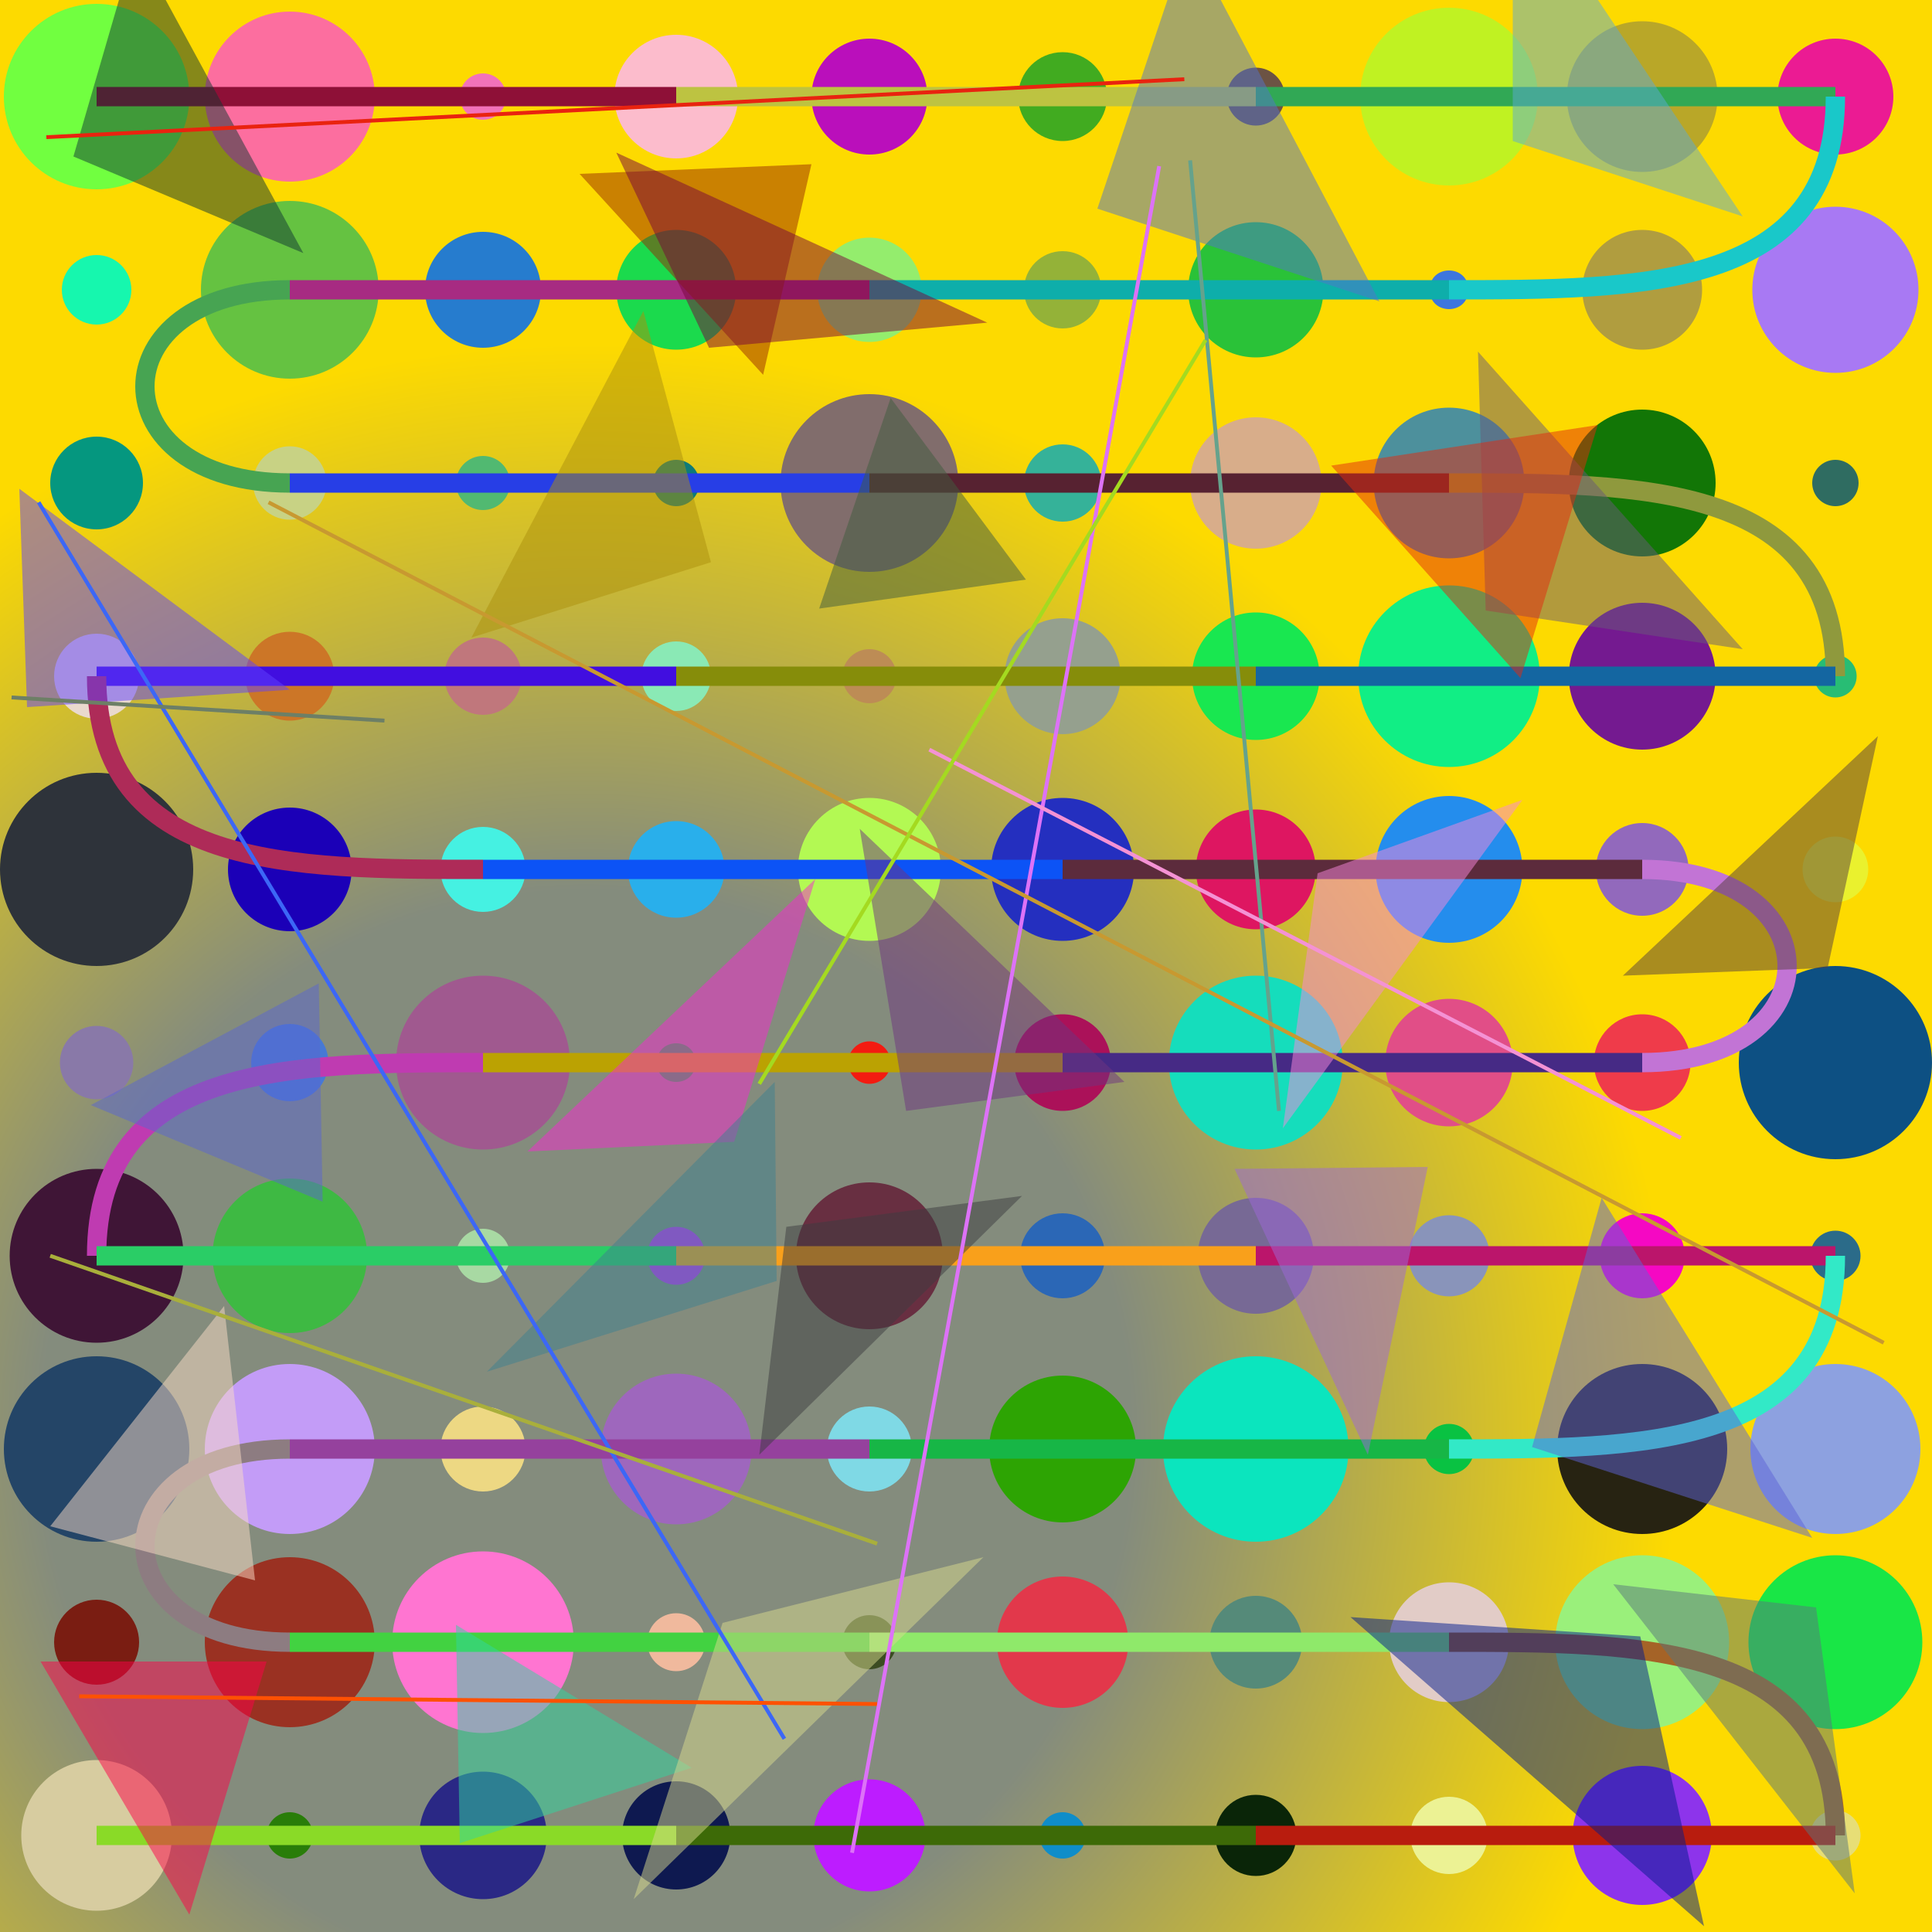 <?xml version="1.0" encoding="UTF-8"?>
<svg xmlns="http://www.w3.org/2000/svg" xmlns:xlink="http://www.w3.org/1999/xlink" width="500pt" height="500pt" viewBox="0 0 500 500" version="1.1">
<defs>
<radialGradient id="radial0" gradientUnits="userSpaceOnUse" cx="0.305" cy="0.741" fx="0.305" fy="0.741" r="0.6" gradientTransform="matrix(500,0,0,500,0,0)">
<stop offset="0.467" style="stop-color:rgb(51.9%,54.8%,49.1%);stop-opacity:1;"/>
<stop offset="0.933" style="stop-color:rgb(99.1%,85.4%,0.1%);stop-opacity:1;"/>
</radialGradient>
<clipPath id="clip1">
  <rect x="0" y="0" width="500" height="500"/>
</clipPath>
<g id="surface348" clip-path="url(#clip1)">
<rect x="0" y="0" width="500" height="500" style="fill:url(#radial0);stroke:none;"/>
<path style=" stroke:none;fill-rule:nonzero;fill:rgb(44.4%,100%,25.3%);fill-opacity:1;" d="M 49 25 C 49 38.254 38.254 49 25 49 C 11.746 49 1 38.254 1 25 C 1 11.746 11.746 1 25 1 C 38.254 1 49 11.746 49 25 "/>
<path style=" stroke:none;fill-rule:nonzero;fill:rgb(98.5%,43.1%,62.5%);fill-opacity:1;" d="M 97 25 C 97 37.148 87.148 47 75 47 C 62.852 47 53 37.148 53 25 C 53 12.852 62.852 3 75 3 C 87.148 3 97 12.852 97 25 "/>
<path style=" stroke:none;fill-rule:nonzero;fill:rgb(94.7%,44.8%,72.7%);fill-opacity:1;" d="M 131 25 C 131 28.312 128.312 31 125 31 C 121.688 31 119 28.312 119 25 C 119 21.688 121.688 19 125 19 C 128.312 19 131 21.688 131 25 "/>
<path style=" stroke:none;fill-rule:nonzero;fill:rgb(98.5%,73.8%,79.9%);fill-opacity:1;" d="M 191 25 C 191 33.836 183.836 41 175 41 C 166.164 41 159 33.836 159 25 C 159 16.164 166.164 9 175 9 C 183.836 9 191 16.164 191 25 "/>
<path style=" stroke:none;fill-rule:nonzero;fill:rgb(73%,5.9%,73.4%);fill-opacity:1;" d="M 240 25 C 240 33.285 233.285 40 225 40 C 216.715 40 210 33.285 210 25 C 210 16.715 216.715 10 225 10 C 233.285 10 240 16.715 240 25 "/>
<path style=" stroke:none;fill-rule:nonzero;fill:rgb(25.5%,67.1%,12.8%);fill-opacity:1;" d="M 286.5 25 C 286.5 31.352 281.352 36.5 275 36.5 C 268.648 36.5 263.5 31.352 263.5 25 C 263.5 18.648 268.648 13.5 275 13.5 C 281.352 13.5 286.5 18.648 286.5 25 "/>
<path style=" stroke:none;fill-rule:nonzero;fill:rgb(42.2%,32.5%,26.8%);fill-opacity:1;" d="M 332.5 25 C 332.5 29.141 329.141 32.5 325 32.5 C 320.859 32.5 317.5 29.141 317.5 25 C 317.5 20.859 320.859 17.5 325 17.5 C 329.141 17.5 332.5 20.859 332.5 25 "/>
<path style=" stroke:none;fill-rule:nonzero;fill:rgb(75.3%,94.9%,13.6%);fill-opacity:1;" d="M 398 25 C 398 37.703 387.703 48 375 48 C 362.297 48 352 37.703 352 25 C 352 12.297 362.297 2 375 2 C 387.703 2 398 12.297 398 25 "/>
<path style=" stroke:none;fill-rule:nonzero;fill:rgb(72.6%,65.5%,15.8%);fill-opacity:1;" d="M 444.5 25 C 444.5 35.77 435.77 44.5 425 44.5 C 414.23 44.5 405.5 35.77 405.5 25 C 405.5 14.23 414.23 5.5 425 5.5 C 435.77 5.5 444.5 14.23 444.5 25 "/>
<path style=" stroke:none;fill-rule:nonzero;fill:rgb(92.1%,10.7%,57.5%);fill-opacity:1;" d="M 490 25 C 490 33.285 483.285 40 475 40 C 466.715 40 460 33.285 460 25 C 460 16.715 466.715 10 475 10 C 483.285 10 490 16.715 490 25 "/>
<path style=" stroke:none;fill-rule:nonzero;fill:rgb(66%,47.6%,95%);fill-opacity:1;" d="M 496.5 75 C 496.5 86.875 486.875 96.5 475 96.5 C 463.125 96.5 453.5 86.875 453.5 75 C 453.5 63.125 463.125 53.5 475 53.5 C 486.875 53.5 496.5 63.125 496.5 75 "/>
<path style=" stroke:none;fill-rule:nonzero;fill:rgb(69%,61.7%,24.9%);fill-opacity:1;" d="M 440.5 75 C 440.5 83.559 433.559 90.5 425 90.5 C 416.441 90.5 409.5 83.559 409.5 75 C 409.5 66.441 416.441 59.5 425 59.5 C 433.559 59.5 440.5 66.441 440.5 75 "/>
<path style=" stroke:none;fill-rule:nonzero;fill:rgb(23.9%,46.2%,86.9%);fill-opacity:1;" d="M 380 75 C 380 81.668 370 81.668 370 75 C 370 68.332 380 68.332 380 75 "/>
<path style=" stroke:none;fill-rule:nonzero;fill:rgb(16.5%,76.1%,21.9%);fill-opacity:1;" d="M 342.5 75 C 342.5 84.664 334.664 92.5 325 92.5 C 315.336 92.5 307.5 84.664 307.5 75 C 307.5 65.336 315.336 57.5 325 57.5 C 334.664 57.5 342.5 65.336 342.5 75 "/>
<path style=" stroke:none;fill-rule:nonzero;fill:rgb(57.9%,69.9%,21.9%);fill-opacity:1;" d="M 285 75 C 285 80.523 280.523 85 275 85 C 269.477 85 265 80.523 265 75 C 265 69.477 269.477 65 275 65 C 280.523 65 285 69.477 285 75 "/>
<path style=" stroke:none;fill-rule:nonzero;fill:rgb(58%,92.6%,42.6%);fill-opacity:1;" d="M 238.5 75 C 238.5 82.457 232.457 88.5 225 88.5 C 217.543 88.5 211.5 82.457 211.5 75 C 211.5 67.543 217.543 61.5 225 61.5 C 232.457 61.5 238.5 67.543 238.5 75 "/>
<path style=" stroke:none;fill-rule:nonzero;fill:rgb(10.8%,85.5%,30.3%);fill-opacity:1;" d="M 190.5 75 C 190.5 83.559 183.559 90.5 175 90.5 C 166.441 90.5 159.5 83.559 159.5 75 C 159.5 66.441 166.441 59.5 175 59.5 C 183.559 59.5 190.5 66.441 190.5 75 "/>
<path style=" stroke:none;fill-rule:nonzero;fill:rgb(15%,48.8%,80.7%);fill-opacity:1;" d="M 140 75 C 140 83.285 133.285 90 125 90 C 116.715 90 110 83.285 110 75 C 110 66.715 116.715 60 125 60 C 133.285 60 140 66.715 140 75 "/>
<path style=" stroke:none;fill-rule:nonzero;fill:rgb(39.7%,75.8%,25.6%);fill-opacity:1;" d="M 98 75 C 98 87.703 87.703 98 75 98 C 62.297 98 52 87.703 52 75 C 52 62.297 62.297 52 75 52 C 87.703 52 98 62.297 98 75 "/>
<path style=" stroke:none;fill-rule:nonzero;fill:rgb(8.6%,96.8%,68%);fill-opacity:1;" d="M 34 75 C 34 79.969 29.969 84 25 84 C 20.031 84 16 79.969 16 75 C 16 70.031 20.031 66 25 66 C 29.969 66 34 70.031 34 75 "/>
<path style=" stroke:none;fill-rule:nonzero;fill:rgb(2%,59%,49.8%);fill-opacity:1;" d="M 37 125 C 37 131.629 31.629 137 25 137 C 18.371 137 13 131.629 13 125 C 13 118.371 18.371 113 25 113 C 31.629 113 37 118.371 37 125 "/>
<path style=" stroke:none;fill-rule:nonzero;fill:rgb(78.5%,82.1%,51.6%);fill-opacity:1;" d="M 84.5 125 C 84.5 130.246 80.246 134.5 75 134.5 C 69.754 134.5 65.5 130.246 65.5 125 C 65.5 119.754 69.754 115.5 75 115.5 C 80.246 115.5 84.5 119.754 84.5 125 "/>
<path style=" stroke:none;fill-rule:nonzero;fill:rgb(31.8%,72.6%,44.4%);fill-opacity:1;" d="M 132 125 C 132 128.867 128.867 132 125 132 C 121.133 132 118 128.867 118 125 C 118 121.133 121.133 118 125 118 C 128.867 118 132 121.133 132 125 "/>
<path style=" stroke:none;fill-rule:nonzero;fill:rgb(5.5%,48.4%,46.7%);fill-opacity:1;" d="M 181 125 C 181 128.312 178.312 131 175 131 C 171.688 131 169 128.312 169 125 C 169 121.688 171.688 119 175 119 C 178.312 119 181 121.688 181 125 "/>
<path style=" stroke:none;fill-rule:nonzero;fill:rgb(50.7%,42.9%,42.2%);fill-opacity:1;" d="M 248 125 C 248 137.703 237.703 148 225 148 C 212.297 148 202 137.703 202 125 C 202 112.297 212.297 102 225 102 C 237.703 102 248 112.297 248 125 "/>
<path style=" stroke:none;fill-rule:nonzero;fill:rgb(20.8%,69.6%,59.9%);fill-opacity:1;" d="M 285 125 C 285 130.523 280.523 135 275 135 C 269.477 135 265 130.523 265 125 C 265 119.477 269.477 115 275 115 C 280.523 115 285 119.477 285 125 "/>
<path style=" stroke:none;fill-rule:nonzero;fill:rgb(84.6%,67.6%,54.2%);fill-opacity:1;" d="M 342 125 C 342 134.391 334.391 142 325 142 C 315.609 142 308 134.391 308 125 C 308 115.609 315.609 108 325 108 C 334.391 108 342 115.609 342 125 "/>
<path style=" stroke:none;fill-rule:nonzero;fill:rgb(30.2%,56.5%,61%);fill-opacity:1;" d="M 394.5 125 C 394.5 135.77 385.77 144.5 375 144.5 C 364.23 144.5 355.5 135.77 355.5 125 C 355.5 114.23 364.23 105.5 375 105.5 C 385.77 105.5 394.5 114.23 394.5 125 "/>
<path style=" stroke:none;fill-rule:nonzero;fill:rgb(7.2%,46.2%,2.6%);fill-opacity:1;" d="M 444 125 C 444 135.492 435.492 144 425 144 C 414.508 144 406 135.492 406 125 C 406 114.508 414.508 106 425 106 C 435.492 106 444 114.508 444 125 "/>
<path style=" stroke:none;fill-rule:nonzero;fill:rgb(18.5%,42.4%,38.2%);fill-opacity:1;" d="M 481 125 C 481 128.312 478.312 131 475 131 C 471.688 131 469 128.312 469 125 C 469 121.688 471.688 119 475 119 C 478.312 119 481 121.688 481 125 "/>
<path style=" stroke:none;fill-rule:nonzero;fill:rgb(15.9%,74.2%,45.7%);fill-opacity:1;" d="M 480.5 175 C 480.5 178.039 478.039 180.5 475 180.5 C 471.961 180.5 469.5 178.039 469.5 175 C 469.5 171.961 471.961 169.5 475 169.5 C 478.039 169.5 480.5 171.961 480.5 175 "/>
<path style=" stroke:none;fill-rule:nonzero;fill:rgb(45.5%,10.4%,56.5%);fill-opacity:1;" d="M 444 175 C 444 185.492 435.492 194 425 194 C 414.508 194 406 185.492 406 175 C 406 164.508 414.508 156 425 156 C 435.492 156 444 164.508 444 175 "/>
<path style=" stroke:none;fill-rule:nonzero;fill:rgb(6.8%,93.1%,52.3%);fill-opacity:1;" d="M 398.5 175 C 398.5 187.98 387.98 198.5 375 198.5 C 362.02 198.5 351.5 187.98 351.5 175 C 351.5 162.02 362.02 151.5 375 151.5 C 387.98 151.5 398.5 162.02 398.5 175 "/>
<path style=" stroke:none;fill-rule:nonzero;fill:rgb(10.1%,90.4%,31.5%);fill-opacity:1;" d="M 341.5 175 C 341.5 184.113 334.113 191.5 325 191.5 C 315.887 191.5 308.5 184.113 308.5 175 C 308.5 165.887 315.887 158.5 325 158.5 C 334.113 158.5 341.5 165.887 341.5 175 "/>
<path style=" stroke:none;fill-rule:nonzero;fill:rgb(58.5%,62.7%,55.6%);fill-opacity:1;" d="M 290 175 C 290 183.285 283.285 190 275 190 C 266.715 190 260 183.285 260 175 C 260 166.715 266.715 160 275 160 C 283.285 160 290 166.715 290 175 "/>
<path style=" stroke:none;fill-rule:nonzero;fill:rgb(74.1%,55%,33.4%);fill-opacity:1;" d="M 232 175 C 232 178.867 228.867 182 225 182 C 221.133 182 218 178.867 218 175 C 218 171.133 221.133 168 225 168 C 228.867 168 232 171.133 232 175 "/>
<path style=" stroke:none;fill-rule:nonzero;fill:rgb(54.1%,91.4%,70.9%);fill-opacity:1;" d="M 184 175 C 184 179.969 179.969 184 175 184 C 170.031 184 166 179.969 166 175 C 166 170.031 170.031 166 175 166 C 179.969 166 184 170.031 184 175 "/>
<path style=" stroke:none;fill-rule:nonzero;fill:rgb(75.2%,46.7%,48.8%);fill-opacity:1;" d="M 135 175 C 135 180.523 130.523 185 125 185 C 119.477 185 115 180.523 115 175 C 115 169.477 119.477 165 125 165 C 130.523 165 135 169.477 135 175 "/>
<path style=" stroke:none;fill-rule:nonzero;fill:rgb(79.8%,46.1%,15.6%);fill-opacity:1;" d="M 86.5 175 C 86.5 181.352 81.352 186.5 75 186.5 C 68.648 186.5 63.5 181.352 63.5 175 C 63.5 168.648 68.648 163.5 75 163.5 C 81.352 163.5 86.5 168.648 86.5 175 "/>
<path style=" stroke:none;fill-rule:nonzero;fill:rgb(91.4%,84.8%,80.3%);fill-opacity:1;" d="M 36 175 C 36 181.074 31.074 186 25 186 C 18.926 186 14 181.074 14 175 C 14 168.926 18.926 164 25 164 C 31.074 164 36 168.926 36 175 "/>
<path style=" stroke:none;fill-rule:nonzero;fill:rgb(18.1%,20.1%,23%);fill-opacity:1;" d="M 50 225 C 50 238.809 38.809 250 25 250 C 11.191 250 0 238.809 0 225 C 0 211.191 11.191 200 25 200 C 38.809 200 50 211.191 50 225 "/>
<path style=" stroke:none;fill-rule:nonzero;fill:rgb(10.6%,0.3%,71.5%);fill-opacity:1;" d="M 91 225 C 91 233.836 83.836 241 75 241 C 66.164 241 59 233.836 59 225 C 59 216.164 66.164 209 75 209 C 83.836 209 91 216.164 91 225 "/>
<path style=" stroke:none;fill-rule:nonzero;fill:rgb(27.2%,94.2%,88.4%);fill-opacity:1;" d="M 136 225 C 136 231.074 131.074 236 125 236 C 118.926 236 114 231.074 114 225 C 114 218.926 118.926 214 125 214 C 131.074 214 136 218.926 136 225 "/>
<path style=" stroke:none;fill-rule:nonzero;fill:rgb(16.3%,68.6%,91.8%);fill-opacity:1;" d="M 187.5 225 C 187.5 231.902 181.902 237.5 175 237.5 C 168.098 237.5 162.5 231.902 162.5 225 C 162.5 218.098 168.098 212.5 175 212.5 C 181.902 212.5 187.5 218.098 187.5 225 "/>
<path style=" stroke:none;fill-rule:nonzero;fill:rgb(70.2%,97.5%,32.8%);fill-opacity:1;" d="M 243.5 225 C 243.5 235.219 235.219 243.5 225 243.5 C 214.781 243.5 206.5 235.219 206.5 225 C 206.5 214.781 214.781 206.5 225 206.5 C 235.219 206.5 243.5 214.781 243.5 225 "/>
<path style=" stroke:none;fill-rule:nonzero;fill:rgb(14.3%,18.4%,74.8%);fill-opacity:1;" d="M 293.5 225 C 293.5 235.219 285.219 243.5 275 243.5 C 264.781 243.5 256.5 235.219 256.5 225 C 256.5 214.781 264.781 206.5 275 206.5 C 285.219 206.5 293.5 214.781 293.5 225 "/>
<path style=" stroke:none;fill-rule:nonzero;fill:rgb(86.8%,8.6%,38.2%);fill-opacity:1;" d="M 340.5 225 C 340.5 233.559 333.559 240.5 325 240.5 C 316.441 240.5 309.5 233.559 309.5 225 C 309.5 216.441 316.441 209.5 325 209.5 C 333.559 209.5 340.5 216.441 340.5 225 "/>
<path style=" stroke:none;fill-rule:nonzero;fill:rgb(14.3%,55.3%,92.7%);fill-opacity:1;" d="M 394 225 C 394 235.492 385.492 244 375 244 C 364.508 244 356 235.492 356 225 C 356 214.508 364.508 206 375 206 C 385.492 206 394 214.508 394 225 "/>
<path style=" stroke:none;fill-rule:nonzero;fill:rgb(57.1%,41.3%,73.8%);fill-opacity:1;" d="M 437 225 C 437 231.629 431.629 237 425 237 C 418.371 237 413 231.629 413 225 C 413 218.371 418.371 213 425 213 C 431.629 213 437 218.371 437 225 "/>
<path style=" stroke:none;fill-rule:nonzero;fill:rgb(91.7%,94.2%,18%);fill-opacity:1;" d="M 483.5 225 C 483.5 229.695 479.695 233.5 475 233.5 C 470.305 233.5 466.5 229.695 466.5 225 C 466.5 220.305 470.305 216.5 475 216.5 C 479.695 216.5 483.5 220.305 483.5 225 "/>
<path style=" stroke:none;fill-rule:nonzero;fill:rgb(5.2%,31.3%,51.4%);fill-opacity:1;" d="M 500 275 C 500 288.809 488.809 300 475 300 C 461.191 300 450 288.809 450 275 C 450 261.191 461.191 250 475 250 C 488.809 250 500 261.191 500 275 "/>
<path style=" stroke:none;fill-rule:nonzero;fill:rgb(93.6%,23.4%,29.2%);fill-opacity:1;" d="M 437.5 275 C 437.5 281.902 431.902 287.5 425 287.5 C 418.098 287.5 412.5 281.902 412.5 275 C 412.5 268.098 418.098 262.5 425 262.5 C 431.902 262.5 437.5 268.098 437.5 275 "/>
<path style=" stroke:none;fill-rule:nonzero;fill:rgb(88.1%,30.5%,53.1%);fill-opacity:1;" d="M 391.5 275 C 391.5 284.113 384.113 291.5 375 291.5 C 365.887 291.5 358.5 284.113 358.5 275 C 358.5 265.887 365.887 258.5 375 258.5 C 384.113 258.5 391.5 265.887 391.5 275 "/>
<path style=" stroke:none;fill-rule:nonzero;fill:rgb(8.3%,86.5%,73.7%);fill-opacity:1;" d="M 347.5 275 C 347.5 287.426 337.426 297.5 325 297.5 C 312.574 297.5 302.5 287.426 302.5 275 C 302.5 262.574 312.574 252.5 325 252.5 C 337.426 252.5 347.5 262.574 347.5 275 "/>
<path style=" stroke:none;fill-rule:nonzero;fill:rgb(67%,7%,35%);fill-opacity:1;" d="M 287.5 275 C 287.5 281.902 281.902 287.5 275 287.5 C 268.098 287.5 262.5 281.902 262.5 275 C 262.5 268.098 268.098 262.5 275 262.5 C 281.902 262.5 287.5 268.098 287.5 275 "/>
<path style=" stroke:none;fill-rule:nonzero;fill:rgb(95.1%,10.7%,7%);fill-opacity:1;" d="M 230.5 275 C 230.5 278.039 228.039 280.5 225 280.5 C 221.961 280.5 219.5 278.039 219.5 275 C 219.5 271.961 221.961 269.5 225 269.5 C 228.039 269.5 230.5 271.961 230.5 275 "/>
<path style=" stroke:none;fill-rule:nonzero;fill:rgb(11.8%,68.4%,26.4%);fill-opacity:1;" d="M 180 275 C 180 281.668 170 281.668 170 275 C 170 268.332 180 268.332 180 275 "/>
<path style=" stroke:none;fill-rule:nonzero;fill:rgb(62.8%,35%,56.2%);fill-opacity:1;" d="M 147.5 275 C 147.5 287.426 137.426 297.5 125 297.5 C 112.574 297.5 102.5 287.426 102.5 275 C 102.5 262.574 112.574 252.5 125 252.5 C 137.426 252.5 147.5 262.574 147.5 275 "/>
<path style=" stroke:none;fill-rule:nonzero;fill:rgb(27.9%,47.5%,83.5%);fill-opacity:1;" d="M 85 275 C 85 280.523 80.523 285 75 285 C 69.477 285 65 280.523 65 275 C 65 269.477 69.477 265 75 265 C 80.523 265 85 269.477 85 275 "/>
<path style=" stroke:none;fill-rule:nonzero;fill:rgb(53.6%,47.3%,65.9%);fill-opacity:1;" d="M 34.5 275 C 34.5 280.246 30.246 284.5 25 284.5 C 19.754 284.5 15.5 280.246 15.5 275 C 15.5 269.754 19.754 265.5 25 265.5 C 30.246 265.5 34.5 269.754 34.5 275 "/>
<path style=" stroke:none;fill-rule:nonzero;fill:rgb(24.8%,8.3%,21.2%);fill-opacity:1;" d="M 47.5 325 C 47.5 337.426 37.426 347.5 25 347.5 C 12.574 347.5 2.5 337.426 2.5 325 C 2.5 312.574 12.574 302.5 25 302.5 C 37.426 302.5 47.5 312.574 47.5 325 "/>
<path style=" stroke:none;fill-rule:nonzero;fill:rgb(24.5%,72.3%,26.3%);fill-opacity:1;" d="M 95 325 C 95 336.047 86.047 345 75 345 C 63.953 345 55 336.047 55 325 C 55 313.953 63.953 305 75 305 C 86.047 305 95 313.953 95 325 "/>
<path style=" stroke:none;fill-rule:nonzero;fill:rgb(65.9%,84.9%,64%);fill-opacity:1;" d="M 132 325 C 132 328.867 128.867 332 125 332 C 121.133 332 118 328.867 118 325 C 118 321.133 121.133 318 125 318 C 128.867 318 132 321.133 132 325 "/>
<path style=" stroke:none;fill-rule:nonzero;fill:rgb(76.5%,20%,95.1%);fill-opacity:1;" d="M 182.5 325 C 182.5 329.141 179.141 332.5 175 332.5 C 170.859 332.5 167.5 329.141 167.5 325 C 167.5 320.859 170.859 317.5 175 317.5 C 179.141 317.5 182.5 320.859 182.5 325 "/>
<path style=" stroke:none;fill-rule:nonzero;fill:rgb(41%,18.7%,25.4%);fill-opacity:1;" d="M 244 325 C 244 335.492 235.492 344 225 344 C 214.508 344 206 335.492 206 325 C 206 314.508 214.508 306 225 306 C 235.492 306 244 314.508 244 325 "/>
<path style=" stroke:none;fill-rule:nonzero;fill:rgb(16.8%,40.4%,71.1%);fill-opacity:1;" d="M 286 325 C 286 331.074 281.074 336 275 336 C 268.926 336 264 331.074 264 325 C 264 318.926 268.926 314 275 314 C 281.074 314 286 318.926 286 325 "/>
<path style=" stroke:none;fill-rule:nonzero;fill:rgb(46.7%,41.3%,58.4%);fill-opacity:1;" d="M 340 325 C 340 333.285 333.285 340 325 340 C 316.715 340 310 333.285 310 325 C 310 316.715 316.715 310 325 310 C 333.285 310 340 316.715 340 325 "/>
<path style=" stroke:none;fill-rule:nonzero;fill:rgb(53.9%,58.1%,72.9%);fill-opacity:1;" d="M 385.5 325 C 385.5 330.801 380.801 335.5 375 335.5 C 369.199 335.5 364.5 330.801 364.5 325 C 364.5 319.199 369.199 314.5 375 314.5 C 380.801 314.5 385.5 319.199 385.5 325 "/>
<path style=" stroke:none;fill-rule:nonzero;fill:rgb(95.9%,3.5%,76.4%);fill-opacity:1;" d="M 436 325 C 436 331.074 431.074 336 425 336 C 418.926 336 414 331.074 414 325 C 414 318.926 418.926 314 425 314 C 431.074 314 436 318.926 436 325 "/>
<path style=" stroke:none;fill-rule:nonzero;fill:rgb(17.1%,41.8%,53.9%);fill-opacity:1;" d="M 481.5 325 C 481.5 328.59 478.59 331.5 475 331.5 C 471.41 331.5 468.5 328.59 468.5 325 C 468.5 321.41 471.41 318.5 475 318.5 C 478.59 318.5 481.5 321.41 481.5 325 "/>
<path style=" stroke:none;fill-rule:nonzero;fill:rgb(55.4%,63.1%,87.7%);fill-opacity:1;" d="M 497 375 C 497 387.148 487.148 397 475 397 C 462.852 397 453 387.148 453 375 C 453 362.852 462.852 353 475 353 C 487.148 353 497 362.852 497 375 "/>
<path style=" stroke:none;fill-rule:nonzero;fill:rgb(15.4%,13.9%,7.2%);fill-opacity:1;" d="M 447 375 C 447 387.148 437.148 397 425 397 C 412.852 397 403 387.148 403 375 C 403 362.852 412.852 353 425 353 C 437.148 353 447 362.852 447 375 "/>
<path style=" stroke:none;fill-rule:nonzero;fill:rgb(3.9%,76.1%,26.1%);fill-opacity:1;" d="M 381.5 375 C 381.5 378.59 378.59 381.5 375 381.5 C 371.41 381.5 368.5 378.59 368.5 375 C 368.5 371.41 371.41 368.5 375 368.5 C 378.59 368.5 381.5 371.41 381.5 375 "/>
<path style=" stroke:none;fill-rule:nonzero;fill:rgb(4.4%,89.5%,74.4%);fill-opacity:1;" d="M 349 375 C 349 388.254 338.254 399 325 399 C 311.746 399 301 388.254 301 375 C 301 361.746 311.746 351 325 351 C 338.254 351 349 361.746 349 375 "/>
<path style=" stroke:none;fill-rule:nonzero;fill:rgb(17.8%,64.3%,1.2%);fill-opacity:1;" d="M 294 375 C 294 385.492 285.492 394 275 394 C 264.508 394 256 385.492 256 375 C 256 364.508 264.508 356 275 356 C 285.492 356 294 364.508 294 375 "/>
<path style=" stroke:none;fill-rule:nonzero;fill:rgb(49.7%,84.8%,89.7%);fill-opacity:1;" d="M 236 375 C 236 381.074 231.074 386 225 386 C 218.926 386 214 381.074 214 375 C 214 368.926 218.926 364 225 364 C 231.074 364 236 368.926 236 375 "/>
<path style=" stroke:none;fill-rule:nonzero;fill:rgb(61.8%,40.5%,74%);fill-opacity:1;" d="M 194.5 375 C 194.5 385.77 185.77 394.5 175 394.5 C 164.23 394.5 155.5 385.77 155.5 375 C 155.5 364.23 164.23 355.5 175 355.5 C 185.77 355.5 194.5 364.23 194.5 375 "/>
<path style=" stroke:none;fill-rule:nonzero;fill:rgb(92.6%,84.7%,51.2%);fill-opacity:1;" d="M 136 375 C 136 381.074 131.074 386 125 386 C 118.926 386 114 381.074 114 375 C 114 368.926 118.926 364 125 364 C 131.074 364 136 368.926 136 375 "/>
<path style=" stroke:none;fill-rule:nonzero;fill:rgb(76.5%,61.1%,96.5%);fill-opacity:1;" d="M 97 375 C 97 387.148 87.148 397 75 397 C 62.852 397 53 387.148 53 375 C 53 362.852 62.852 353 75 353 C 87.148 353 97 362.852 97 375 "/>
<path style=" stroke:none;fill-rule:nonzero;fill:rgb(14.2%,27.1%,40.6%);fill-opacity:1;" d="M 49 375 C 49 388.254 38.254 399 25 399 C 11.746 399 1 388.254 1 375 C 1 361.746 11.746 351 25 351 C 38.254 351 49 361.746 49 375 "/>
<path style=" stroke:none;fill-rule:nonzero;fill:rgb(47.9%,11.4%,7.3%);fill-opacity:1;" d="M 36 425 C 36 431.074 31.074 436 25 436 C 18.926 436 14 431.074 14 425 C 14 418.926 18.926 414 25 414 C 31.074 414 36 418.926 36 425 "/>
<path style=" stroke:none;fill-rule:nonzero;fill:rgb(60.2%,19.4%,13.3%);fill-opacity:1;" d="M 97 425 C 97 437.148 87.148 447 75 447 C 62.852 447 53 437.148 53 425 C 53 412.852 62.852 403 75 403 C 87.148 403 97 412.852 97 425 "/>
<path style=" stroke:none;fill-rule:nonzero;fill:rgb(99.8%,45.8%,82%);fill-opacity:1;" d="M 148.5 425 C 148.5 437.98 137.98 448.5 125 448.5 C 112.02 448.5 101.5 437.98 101.5 425 C 101.5 412.02 112.02 401.5 125 401.5 C 137.98 401.5 148.5 412.02 148.5 425 "/>
<path style=" stroke:none;fill-rule:nonzero;fill:rgb(94.1%,72.6%,61.5%);fill-opacity:1;" d="M 182.5 425 C 182.5 429.141 179.141 432.5 175 432.5 C 170.859 432.5 167.5 429.141 167.5 425 C 167.5 420.859 170.859 417.5 175 417.5 C 179.141 417.5 182.5 420.859 182.5 425 "/>
<path style=" stroke:none;fill-rule:nonzero;fill:rgb(23.2%,29.8%,13.4%);fill-opacity:1;" d="M 232 425 C 232 428.867 228.867 432 225 432 C 221.133 432 218 428.867 218 425 C 218 421.133 221.133 418 225 418 C 228.867 418 232 421.133 232 425 "/>
<path style=" stroke:none;fill-rule:nonzero;fill:rgb(88.3%,21.9%,29.4%);fill-opacity:1;" d="M 292 425 C 292 434.391 284.391 442 275 442 C 265.609 442 258 434.391 258 425 C 258 415.609 265.609 408 275 408 C 284.391 408 292 415.609 292 425 "/>
<path style=" stroke:none;fill-rule:nonzero;fill:rgb(33.4%,54.2%,47.3%);fill-opacity:1;" d="M 337 425 C 337 431.629 331.629 437 325 437 C 318.371 437 313 431.629 313 425 C 313 418.371 318.371 413 325 413 C 331.629 413 337 418.371 337 425 "/>
<path style=" stroke:none;fill-rule:nonzero;fill:rgb(88.4%,79.7%,77.9%);fill-opacity:1;" d="M 390.5 425 C 390.5 433.559 383.559 440.5 375 440.5 C 366.441 440.5 359.5 433.559 359.5 425 C 359.5 416.441 366.441 409.5 375 409.5 C 383.559 409.5 390.5 416.441 390.5 425 "/>
<path style=" stroke:none;fill-rule:nonzero;fill:rgb(60.2%,94.1%,48.2%);fill-opacity:1;" d="M 447.5 425 C 447.5 437.426 437.426 447.5 425 447.5 C 412.574 447.5 402.5 437.426 402.5 425 C 402.5 412.574 412.574 402.5 425 402.5 C 437.426 402.5 447.5 412.574 447.5 425 "/>
<path style=" stroke:none;fill-rule:nonzero;fill:rgb(9.9%,90.1%,27.7%);fill-opacity:1;" d="M 497.5 425 C 497.5 437.426 487.426 447.5 475 447.5 C 462.574 447.5 452.5 437.426 452.5 425 C 452.5 412.574 462.574 402.5 475 402.5 C 487.426 402.5 497.5 412.574 497.5 425 "/>
<path style=" stroke:none;fill-rule:nonzero;fill:rgb(90.4%,87%,46.1%);fill-opacity:1;" d="M 481.5 475 C 481.5 478.59 478.59 481.5 475 481.5 C 471.41 481.5 468.5 478.59 468.5 475 C 468.5 471.41 471.41 468.5 475 468.5 C 478.59 468.5 481.5 471.41 481.5 475 "/>
<path style=" stroke:none;fill-rule:nonzero;fill:rgb(55.3%,20.5%,91.9%);fill-opacity:1;" d="M 443 475 C 443 484.941 434.941 493 425 493 C 415.059 493 407 484.941 407 475 C 407 465.059 415.059 457 425 457 C 434.941 457 443 465.059 443 475 "/>
<path style=" stroke:none;fill-rule:nonzero;fill:rgb(92.5%,94.9%,58%);fill-opacity:1;" d="M 385 475 C 385 480.523 380.523 485 375 485 C 369.477 485 365 480.523 365 475 C 365 469.477 369.477 465 375 465 C 380.523 465 385 469.477 385 475 "/>
<path style=" stroke:none;fill-rule:nonzero;fill:rgb(4.1%,14.7%,3.5%);fill-opacity:1;" d="M 335.5 475 C 335.5 480.801 330.801 485.5 325 485.5 C 319.199 485.5 314.5 480.801 314.5 475 C 314.5 469.199 319.199 464.5 325 464.5 C 330.801 464.5 335.5 469.199 335.5 475 "/>
<path style=" stroke:none;fill-rule:nonzero;fill:rgb(6.2%,55.2%,78.6%);fill-opacity:1;" d="M 281 475 C 281 478.312 278.312 481 275 481 C 271.688 481 269 478.312 269 475 C 269 471.688 271.688 469 275 469 C 278.312 469 281 471.688 281 475 "/>
<path style=" stroke:none;fill-rule:nonzero;fill:rgb(74.1%,11.2%,100%);fill-opacity:1;" d="M 239.5 475 C 239.5 483.008 233.008 489.5 225 489.5 C 216.992 489.5 210.5 483.008 210.5 475 C 210.5 466.992 216.992 460.5 225 460.5 C 233.008 460.5 239.5 466.992 239.5 475 "/>
<path style=" stroke:none;fill-rule:nonzero;fill:rgb(5.5%,9.9%,31.3%);fill-opacity:1;" d="M 189 475 C 189 482.73 182.73 489 175 489 C 167.27 489 161 482.73 161 475 C 161 467.27 167.27 461 175 461 C 182.73 461 189 467.27 189 475 "/>
<path style=" stroke:none;fill-rule:nonzero;fill:rgb(16.5%,15.9%,52.3%);fill-opacity:1;" d="M 141.5 475 C 141.5 484.113 134.113 491.5 125 491.5 C 115.887 491.5 108.5 484.113 108.5 475 C 108.5 465.887 115.887 458.5 125 458.5 C 134.113 458.5 141.5 465.887 141.5 475 "/>
<path style=" stroke:none;fill-rule:nonzero;fill:rgb(16.4%,49%,3.7%);fill-opacity:1;" d="M 81 475 C 81 478.312 78.312 481 75 481 C 71.688 481 69 478.312 69 475 C 69 471.688 71.688 469 75 469 C 78.312 469 81 471.688 81 475 "/>
<path style=" stroke:none;fill-rule:nonzero;fill:rgb(84.3%,80%,62.6%);fill-opacity:1;" d="M 44.5 475 C 44.5 485.77 35.77 494.5 25 494.5 C 14.23 494.5 5.5 485.77 5.5 475 C 5.5 464.23 14.23 455.5 25 455.5 C 35.77 455.5 44.5 464.23 44.5 475 "/>
<path style="fill:none;stroke-width:0.01;stroke-linecap:butt;stroke-linejoin:miter;stroke:rgb(55.8%,6.4%,21.7%);stroke-opacity:1;stroke-miterlimit:10;" d="M 0.05 0.05 C 0.15 0.05 0.25 0.05 0.35 0.05 " transform="matrix(500,0,0,500,0,0)"/>
<path style="fill:none;stroke-width:0.01;stroke-linecap:butt;stroke-linejoin:miter;stroke:rgb(74%,76.3%,25.7%);stroke-opacity:1;stroke-miterlimit:10;" d="M 0.35 0.05 C 0.45 0.05 0.55 0.05 0.65 0.05 " transform="matrix(500,0,0,500,0,0)"/>
<path style="fill:none;stroke-width:0.01;stroke-linecap:butt;stroke-linejoin:miter;stroke:rgb(19.4%,66%,33.4%);stroke-opacity:1;stroke-miterlimit:10;" d="M 0.65 0.05 C 0.75 0.05 0.85 0.05 0.95 0.05 " transform="matrix(500,0,0,500,0,0)"/>
<path style="fill:none;stroke-width:0.01;stroke-linecap:butt;stroke-linejoin:miter;stroke:rgb(9.8%,78.5%,78.6%);stroke-opacity:1;stroke-miterlimit:10;" d="M 0.95 0.05 C 0.95 0.15 0.85 0.15 0.75 0.15 " transform="matrix(500,0,0,500,0,0)"/>
<path style="fill:none;stroke-width:0.01;stroke-linecap:butt;stroke-linejoin:miter;stroke:rgb(5.6%,68%,66.6%);stroke-opacity:1;stroke-miterlimit:10;" d="M 0.75 0.15 C 0.65 0.15 0.55 0.15 0.45 0.15 " transform="matrix(500,0,0,500,0,0)"/>
<path style="fill:none;stroke-width:0.01;stroke-linecap:butt;stroke-linejoin:miter;stroke:rgb(65.4%,16.8%,50.9%);stroke-opacity:1;stroke-miterlimit:10;" d="M 0.45 0.15 C 0.35 0.15 0.25 0.15 0.15 0.15 " transform="matrix(500,0,0,500,0,0)"/>
<path style="fill:none;stroke-width:0.01;stroke-linecap:butt;stroke-linejoin:miter;stroke:rgb(28.1%,64.3%,32.4%);stroke-opacity:1;stroke-miterlimit:10;" d="M 0.15 0.15 C 0.05 0.15 0.05 0.25 0.15 0.25 " transform="matrix(500,0,0,500,0,0)"/>
<path style="fill:none;stroke-width:0.01;stroke-linecap:butt;stroke-linejoin:miter;stroke:rgb(15.3%,24.3%,90.1%);stroke-opacity:1;stroke-miterlimit:10;" d="M 0.15 0.25 C 0.25 0.25 0.35 0.25 0.45 0.25 " transform="matrix(500,0,0,500,0,0)"/>
<path style="fill:none;stroke-width:0.01;stroke-linecap:butt;stroke-linejoin:miter;stroke:rgb(34%,13.6%,19.5%);stroke-opacity:1;stroke-miterlimit:10;" d="M 0.45 0.25 C 0.55 0.25 0.65 0.25 0.75 0.25 " transform="matrix(500,0,0,500,0,0)"/>
<path style="fill:none;stroke-width:0.01;stroke-linecap:butt;stroke-linejoin:miter;stroke:rgb(56.1%,59.8%,23.9%);stroke-opacity:1;stroke-miterlimit:10;" d="M 0.75 0.25 C 0.85 0.25 0.95 0.25 0.95 0.35 " transform="matrix(500,0,0,500,0,0)"/>
<path style="fill:none;stroke-width:0.01;stroke-linecap:butt;stroke-linejoin:miter;stroke:rgb(8%,39.9%,62.9%);stroke-opacity:1;stroke-miterlimit:10;" d="M 0.95 0.35 C 0.85 0.35 0.75 0.35 0.65 0.35 " transform="matrix(500,0,0,500,0,0)"/>
<path style="fill:none;stroke-width:0.01;stroke-linecap:butt;stroke-linejoin:miter;stroke:rgb(52.5%,55.4%,4%);stroke-opacity:1;stroke-miterlimit:10;" d="M 0.65 0.35 C 0.55 0.35 0.45 0.35 0.35 0.35 " transform="matrix(500,0,0,500,0,0)"/>
<path style="fill:none;stroke-width:0.01;stroke-linecap:butt;stroke-linejoin:miter;stroke:rgb(25.4%,5.7%,87.6%);stroke-opacity:1;stroke-miterlimit:10;" d="M 0.35 0.35 C 0.25 0.35 0.15 0.35 0.05 0.35 " transform="matrix(500,0,0,500,0,0)"/>
<path style="fill:none;stroke-width:0.01;stroke-linecap:butt;stroke-linejoin:miter;stroke:rgb(68%,16.9%,34.7%);stroke-opacity:1;stroke-miterlimit:10;" d="M 0.05 0.35 C 0.05 0.45 0.15 0.45 0.25 0.45 " transform="matrix(500,0,0,500,0,0)"/>
<path style="fill:none;stroke-width:0.01;stroke-linecap:butt;stroke-linejoin:miter;stroke:rgb(5%,32.8%,96.1%);stroke-opacity:1;stroke-miterlimit:10;" d="M 0.25 0.45 C 0.35 0.45 0.45 0.45 0.55 0.45 " transform="matrix(500,0,0,500,0,0)"/>
<path style="fill:none;stroke-width:0.01;stroke-linecap:butt;stroke-linejoin:miter;stroke:rgb(36.2%,17%,23.5%);stroke-opacity:1;stroke-miterlimit:10;" d="M 0.55 0.45 C 0.65 0.45 0.75 0.45 0.85 0.45 " transform="matrix(500,0,0,500,0,0)"/>
<path style="fill:none;stroke-width:0.01;stroke-linecap:butt;stroke-linejoin:miter;stroke:rgb(75.8%,45.6%,83.3%);stroke-opacity:1;stroke-miterlimit:10;" d="M 0.85 0.45 C 0.95 0.45 0.95 0.55 0.85 0.55 " transform="matrix(500,0,0,500,0,0)"/>
<path style="fill:none;stroke-width:0.01;stroke-linecap:butt;stroke-linejoin:miter;stroke:rgb(27.5%,16.6%,52%);stroke-opacity:1;stroke-miterlimit:10;" d="M 0.85 0.55 C 0.75 0.55 0.65 0.55 0.55 0.55 " transform="matrix(500,0,0,500,0,0)"/>
<path style="fill:none;stroke-width:0.01;stroke-linecap:butt;stroke-linejoin:miter;stroke:rgb(73.4%,63.6%,1%);stroke-opacity:1;stroke-miterlimit:10;" d="M 0.55 0.55 C 0.45 0.55 0.35 0.55 0.25 0.55 " transform="matrix(500,0,0,500,0,0)"/>
<path style="fill:none;stroke-width:0.01;stroke-linecap:butt;stroke-linejoin:miter;stroke:rgb(75%,23.2%,69.5%);stroke-opacity:1;stroke-miterlimit:10;" d="M 0.25 0.55 C 0.15 0.55 0.05 0.55 0.05 0.65 " transform="matrix(500,0,0,500,0,0)"/>
<path style="fill:none;stroke-width:0.01;stroke-linecap:butt;stroke-linejoin:miter;stroke:rgb(16.6%,80.4%,40%);stroke-opacity:1;stroke-miterlimit:10;" d="M 0.05 0.65 C 0.15 0.65 0.25 0.65 0.35 0.65 " transform="matrix(500,0,0,500,0,0)"/>
<path style="fill:none;stroke-width:0.01;stroke-linecap:butt;stroke-linejoin:miter;stroke:rgb(97.5%,62.8%,10.6%);stroke-opacity:1;stroke-miterlimit:10;" d="M 0.35 0.65 C 0.45 0.65 0.55 0.65 0.65 0.65 " transform="matrix(500,0,0,500,0,0)"/>
<path style="fill:none;stroke-width:0.01;stroke-linecap:butt;stroke-linejoin:miter;stroke:rgb(73.4%,8.4%,41.9%);stroke-opacity:1;stroke-miterlimit:10;" d="M 0.65 0.65 C 0.75 0.65 0.85 0.65 0.95 0.65 " transform="matrix(500,0,0,500,0,0)"/>
<path style="fill:none;stroke-width:0.01;stroke-linecap:butt;stroke-linejoin:miter;stroke:rgb(19.7%,91.4%,77.9%);stroke-opacity:1;stroke-miterlimit:10;" d="M 0.95 0.65 C 0.95 0.75 0.85 0.75 0.75 0.75 " transform="matrix(500,0,0,500,0,0)"/>
<path style="fill:none;stroke-width:0.01;stroke-linecap:butt;stroke-linejoin:miter;stroke:rgb(9%,71.4%,27.7%);stroke-opacity:1;stroke-miterlimit:10;" d="M 0.75 0.75 C 0.65 0.75 0.55 0.75 0.45 0.75 " transform="matrix(500,0,0,500,0,0)"/>
<path style="fill:none;stroke-width:0.01;stroke-linecap:butt;stroke-linejoin:miter;stroke:rgb(58.5%,25.7%,61.6%);stroke-opacity:1;stroke-miterlimit:10;" d="M 0.45 0.75 C 0.35 0.75 0.25 0.75 0.15 0.75 " transform="matrix(500,0,0,500,0,0)"/>
<path style="fill:none;stroke-width:0.01;stroke-linecap:butt;stroke-linejoin:miter;stroke:rgb(55.3%,48.6%,50.6%);stroke-opacity:1;stroke-miterlimit:10;" d="M 0.15 0.75 C 0.05 0.75 0.05 0.85 0.15 0.85 " transform="matrix(500,0,0,500,0,0)"/>
<path style="fill:none;stroke-width:0.01;stroke-linecap:butt;stroke-linejoin:miter;stroke:rgb(25.9%,82.3%,25.4%);stroke-opacity:1;stroke-miterlimit:10;" d="M 0.15 0.85 C 0.25 0.85 0.35 0.85 0.45 0.85 " transform="matrix(500,0,0,500,0,0)"/>
<path style="fill:none;stroke-width:0.01;stroke-linecap:butt;stroke-linejoin:miter;stroke:rgb(56%,91.4%,41.5%);stroke-opacity:1;stroke-miterlimit:10;" d="M 0.45 0.85 C 0.55 0.85 0.65 0.85 0.75 0.85 " transform="matrix(500,0,0,500,0,0)"/>
<path style="fill:none;stroke-width:0.01;stroke-linecap:butt;stroke-linejoin:miter;stroke:rgb(64.6%,38.9%,15.6%);stroke-opacity:1;stroke-miterlimit:10;" d="M 0.75 0.85 C 0.85 0.85 0.95 0.85 0.95 0.95 " transform="matrix(500,0,0,500,0,0)"/>
<path style="fill:none;stroke-width:0.01;stroke-linecap:butt;stroke-linejoin:miter;stroke:rgb(71.9%,11%,5.6%);stroke-opacity:1;stroke-miterlimit:10;" d="M 0.95 0.95 C 0.85 0.95 0.75 0.95 0.65 0.95 " transform="matrix(500,0,0,500,0,0)"/>
<path style="fill:none;stroke-width:0.01;stroke-linecap:butt;stroke-linejoin:miter;stroke:rgb(23.9%,41.5%,2.9%);stroke-opacity:1;stroke-miterlimit:10;" d="M 0.65 0.95 C 0.55 0.95 0.45 0.95 0.35 0.95 " transform="matrix(500,0,0,500,0,0)"/>
<path style="fill:none;stroke-width:0.01;stroke-linecap:butt;stroke-linejoin:miter;stroke:rgb(54.2%,85.2%,15.6%);stroke-opacity:1;stroke-miterlimit:10;" d="M 0.35 0.95 C 0.25 0.95 0.15 0.95 0.05 0.95 " transform="matrix(500,0,0,500,0,0)"/>
<path style=" stroke:none;fill-rule:nonzero;fill:rgb(6.9%,21.1%,19.6%);fill-opacity:0.5;" d="M 78.5 65.5 L 19 40.5 L 35 -14.5 L 78.5 65.5 "/>
<path style=" stroke:none;fill-rule:nonzero;fill:rgb(59.6%,15.9%,1.1%);fill-opacity:0.5;" d="M 150 45 L 210 42.5 L 197.5 97 L 150 45 "/>
<path style=" stroke:none;fill-rule:nonzero;fill:rgb(47.4%,2.1%,23.3%);fill-opacity:0.5;" d="M 255.5 83.5 L 183.5 90 L 159.5 39.5 L 255.5 83.5 "/>
<path style=" stroke:none;fill-rule:nonzero;fill:rgb(32.6%,45.4%,79.2%);fill-opacity:0.5;" d="M 357 78 L 284 54 L 307.5 -16 L 357 78 "/>
<path style=" stroke:none;fill-rule:nonzero;fill:rgb(36.5%,66.8%,83.2%);fill-opacity:0.5;" d="M 451 56 L 391.5 36.5 L 391.5 -33 L 451 56 "/>
<path style=" stroke:none;fill-rule:nonzero;fill:rgb(41.1%,35.7%,47.1%);fill-opacity:0.5;" d="M 451 168 L 384.5 158 L 382.5 91 L 451 168 "/>
<path style=" stroke:none;fill-rule:nonzero;fill:rgb(88.4%,16.8%,5.8%);fill-opacity:0.5;" d="M 344.5 120.5 L 413.5 110 L 393.5 175.5 L 344.5 120.5 "/>
<path style=" stroke:none;fill-rule:nonzero;fill:rgb(25%,36.5%,24.6%);fill-opacity:0.5;" d="M 265.5 150 L 212 157.5 L 230.5 103 L 265.5 150 "/>
<path style=" stroke:none;fill-rule:nonzero;fill:rgb(67.7%,56.7%,4.8%);fill-opacity:0.5;" d="M 122 165 L 184 145.5 L 166.5 80.5 L 122 165 "/>
<path style=" stroke:none;fill-rule:nonzero;fill:rgb(38%,25.4%,99.4%);fill-opacity:0.5;" d="M 75 178.5 L 7 183 L 5 126.5 L 75 178.5 "/>
<path style=" stroke:none;fill-rule:nonzero;fill:rgb(35.8%,40%,82%);fill-opacity:0.5;" d="M 23.5 286 L 83.5 311 L 82.5 254.5 L 23.5 286 "/>
<path style=" stroke:none;fill-rule:nonzero;fill:rgb(96.2%,15.9%,81.9%);fill-opacity:0.5;" d="M 136.5 298 L 190 295.5 L 211 227.5 L 136.5 298 "/>
<path style=" stroke:none;fill-rule:nonzero;fill:rgb(43.1%,20.7%,50.1%);fill-opacity:0.5;" d="M 291 280 L 234.5 287.5 L 222.5 214.5 L 291 280 "/>
<path style=" stroke:none;fill-rule:nonzero;fill:rgb(97.5%,53.5%,86.1%);fill-opacity:0.5;" d="M 394 207 L 341 226 L 332 292 L 394 207 "/>
<path style=" stroke:none;fill-rule:nonzero;fill:rgb(33.6%,24.8%,24.6%);fill-opacity:0.5;" d="M 420 252.5 L 473 250.5 L 486 190.5 L 420 252.5 "/>
<path style=" stroke:none;fill-rule:nonzero;fill:rgb(37.2%,39.8%,83.9%);fill-opacity:0.5;" d="M 469 398 L 396.5 374.5 L 414.5 310 L 469 398 "/>
<path style=" stroke:none;fill-rule:nonzero;fill:rgb(62.2%,40.9%,84.7%);fill-opacity:0.5;" d="M 319.5 302.5 L 369.5 302 L 354 376.5 L 319.5 302.5 "/>
<path style=" stroke:none;fill-rule:nonzero;fill:rgb(23.9%,23.6%,25.6%);fill-opacity:0.5;" d="M 264.5 309.5 L 203.5 317.5 L 196.5 376.5 L 264.5 309.5 "/>
<path style=" stroke:none;fill-rule:nonzero;fill:rgb(24.6%,50.1%,56.4%);fill-opacity:0.5;" d="M 126 355 L 201 331.5 L 200.5 280 L 126 355 "/>
<path style=" stroke:none;fill-rule:nonzero;fill:rgb(97.9%,86.1%,77.6%);fill-opacity:0.5;" d="M 13 395 L 66 409 L 58 338 L 13 395 "/>
<path style=" stroke:none;fill-rule:nonzero;fill:rgb(99.9%,0.2%,28.4%);fill-opacity:0.5;" d="M 10.5 430 L 69 430 L 49 495.5 L 10.5 430 "/>
<path style=" stroke:none;fill-rule:nonzero;fill:rgb(19.5%,84%,63.2%);fill-opacity:0.5;" d="M 179 457.5 L 119 477 L 118 420.5 L 179 457.5 "/>
<path style=" stroke:none;fill-rule:nonzero;fill:rgb(84.5%,85.6%,55.6%);fill-opacity:0.5;" d="M 254.5 403 L 187 420 L 164 491.5 L 254.5 403 "/>
<path style=" stroke:none;fill-rule:nonzero;fill:rgb(0%,10.6%,55.7%);fill-opacity:0.5;" d="M 349.5 418.5 L 424.5 423.5 L 441 498.5 L 349.5 418.5 "/>
<path style=" stroke:none;fill-rule:nonzero;fill:rgb(35%,46.7%,49%);fill-opacity:0.5;" d="M 417.5 410 L 470 416 L 480 490 L 417.5 410 "/>
<path style="fill:none;stroke-width:0.002;stroke-linecap:butt;stroke-linejoin:miter;stroke:rgb(23.8%,40.3%,96.2%);stroke-opacity:1;stroke-miterlimit:10;" d="M 0.406 0.9 L 0.02 0.26 " transform="matrix(500,0,0,500,0,0)"/>
<path style="fill:none;stroke-width:0.002;stroke-linecap:butt;stroke-linejoin:miter;stroke:rgb(99.6%,31.9%,1.5%);stroke-opacity:1;stroke-miterlimit:10;" d="M 0.454 0.882 L 0.041 0.878 " transform="matrix(500,0,0,500,0,0)"/>
<path style="fill:none;stroke-width:0.002;stroke-linecap:butt;stroke-linejoin:miter;stroke:rgb(39.7%,63.3%,54.9%);stroke-opacity:1;stroke-miterlimit:10;" d="M 0.616 0.083 L 0.662 0.575 " transform="matrix(500,0,0,500,0,0)"/>
<path style="fill:none;stroke-width:0.002;stroke-linecap:butt;stroke-linejoin:miter;stroke:rgb(66.4%,68.6%,23.2%);stroke-opacity:1;stroke-miterlimit:10;" d="M 0.454 0.799 L 0.026 0.65 " transform="matrix(500,0,0,500,0,0)"/>
<path style="fill:none;stroke-width:0.002;stroke-linecap:butt;stroke-linejoin:miter;stroke:rgb(86.4%,44.8%,96.7%);stroke-opacity:1;stroke-miterlimit:10;" d="M 0.6 0.086 L 0.441 0.959 " transform="matrix(500,0,0,500,0,0)"/>
<path style="fill:none;stroke-width:0.002;stroke-linecap:butt;stroke-linejoin:miter;stroke:rgb(95.4%,57.4%,83%);stroke-opacity:1;stroke-miterlimit:10;" d="M 0.481 0.388 L 0.87 0.589 " transform="matrix(500,0,0,500,0,0)"/>
<path style="fill:none;stroke-width:0.002;stroke-linecap:butt;stroke-linejoin:miter;stroke:rgb(78.5%,59.9%,18.8%);stroke-opacity:1;stroke-miterlimit:10;" d="M 0.139 0.26 L 0.975 0.695 " transform="matrix(500,0,0,500,0,0)"/>
<path style="fill:none;stroke-width:0.002;stroke-linecap:butt;stroke-linejoin:miter;stroke:rgb(91.2%,14%,6.2%);stroke-opacity:1;stroke-miterlimit:10;" d="M 0.613 0.041 L 0.024 0.071 " transform="matrix(500,0,0,500,0,0)"/>
<path style="fill:none;stroke-width:0.002;stroke-linecap:butt;stroke-linejoin:miter;stroke:rgb(42.7%,49.8%,40%);stroke-opacity:1;stroke-miterlimit:10;" d="M 0.199 0.373 L 0.006 0.361 " transform="matrix(500,0,0,500,0,0)"/>
<path style="fill:none;stroke-width:0.002;stroke-linecap:butt;stroke-linejoin:miter;stroke:rgb(64.4%,85.5%,12.8%);stroke-opacity:1;stroke-miterlimit:10;" d="M 0.393 0.561 L 0.624 0.176 " transform="matrix(500,0,0,500,0,0)"/>
</g>
</defs>
<g id="surface345">
<use xlink:href="#surface348"/>
</g>
</svg>
